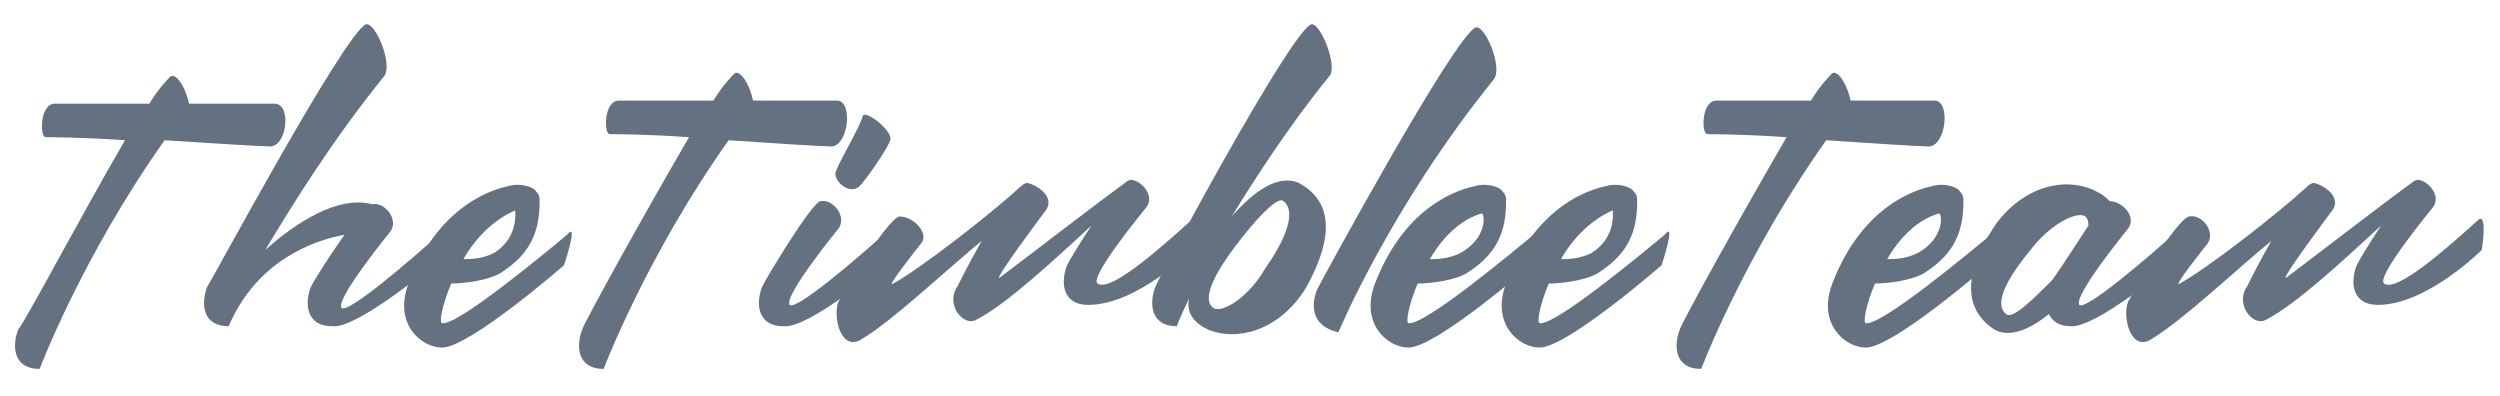 <?xml version="1.0" encoding="utf-8"?>
<!-- Generator: Adobe Illustrator 20.0.0, SVG Export Plug-In . SVG Version: 6.00 Build 0)  -->
<svg version="1.2" baseProfile="tiny" id="Layer_1" xmlns="http://www.w3.org/2000/svg" xmlns:xlink="http://www.w3.org/1999/xlink"
	 x="0px" y="0px" viewBox="0 0 82 13" xml:space="preserve">
<g>
	<path fill="#637180" d="M8.8,4.8C8.5,4.8,7,4.7,5.4,4.6c-2.7,3.8-4.1,7.5-4.1,7.5c-0.9,0-0.9-0.8-0.7-1.3C0.8,10.6,2.7,7,4.1,4.6
		C2.7,4.5,1.6,4.5,1.5,4.5c-0.2,0-0.2-1.1,0.3-1.1c0,0,1.5,0,3.1,0c0.3-0.5,0.6-0.8,0.7-0.9c0.2-0.1,0.5,0.4,0.6,0.9
		c1.3,0,2.6,0,2.8,0C9.6,3.4,9.4,4.9,8.8,4.8z"/>
	<path fill="#637180" d="M14.2,8.7c0,0-2.5,2.1-3.3,2c-0.9,0-0.9-0.8-0.7-1.3c0.1-0.2,0.6-1,1.1-1.7c-1.1,0.2-2.9,0.9-3.8,3
		c-0.9,0-0.9-0.8-0.7-1.3C7,9.1,11.3,1.1,12,0.8c0.3-0.1,0.9,1.3,0.6,1.7c-1.7,2.1-3,4.2-3.9,5.7c1-0.9,2.4-1.8,3.5-1.5
		c0.4-0.1,0.9,0.5,0.6,0.9c0,0-1.8,2.2-1.6,2.5c0.2,0.2,2.2-1.5,3.3-2.5C14.8,7.3,14.2,8.7,14.2,8.7z"/>
	<path fill="#637180" d="M18.5,8.7c0,0-3.1,2.7-4,2.7c-0.7,0-1.6-0.8-1.1-2.1c1-2.6,2.8-3.1,3.3-3.2c0.3-0.1,0.8,0,0.9,0.2
		c0.1,0.1,0.1,0.2,0.1,0.3c0,1-0.3,1.7-1.2,2.3c-0.4,0.3-1.3,0.4-1.7,0.4c-0.3,0.7-0.4,1.3-0.3,1.3c0.5,0.1,3.5-2.4,4.1-2.9
		C19,7.2,18.5,8.7,18.5,8.7z M15.2,8.5c0.2,0,0.6,0,1-0.2C17,7.8,16.9,7,16.9,6.9C16.2,7.2,15.6,7.8,15.2,8.5z"/>
	<path fill="#637180" d="M27.2,4.8c-0.3,0-1.8-0.1-3.3-0.2c-2.7,3.8-4.1,7.5-4.1,7.5c-0.9,0-0.9-0.8-0.7-1.3
		c0.1-0.3,2.1-3.9,3.5-6.3c-1.4-0.1-2.5-0.1-2.6-0.1c-0.2,0-0.2-1.1,0.3-1.1c0,0,1.5,0,3.1,0c0.3-0.5,0.6-0.8,0.7-0.9
		c0.2-0.1,0.5,0.4,0.6,0.9c1.3,0,2.6,0,2.8,0C28,3.4,27.8,4.9,27.2,4.8z"/>
	<path fill="#637180" d="M29,8.7c0,0-2.5,2.1-3.3,2c-0.9,0-0.9-0.8-0.7-1.3c0.2-0.4,1.6-2.7,1.9-2.8c0.4-0.1,0.9,0.5,0.6,0.9
		c0,0-1.8,2.2-1.6,2.5c0.2,0.2,2.2-1.5,3.3-2.5C29.5,7.3,29,8.7,29,8.7z M29.2,4.6c-0.1,0.3-0.8,1.3-1,1.5c-0.3,0.3-0.8-0.1-0.8-0.4
		c0-0.2,0.8-1.5,0.9-1.9C28.4,3.6,29.3,4.3,29.2,4.6z"/>
	<path fill="#637180" d="M39.1,8.2c0,0-1.8,1.8-3.4,1.8c-0.9,0-0.9-0.8-0.7-1.3c0.1-0.2,0.4-0.7,0.8-1.3c-1.2,1.1-2.8,2.6-3.8,3.1
		c-0.4,0.2-1-0.5-0.6-1.1c0.1-0.2,0.4-0.8,0.8-1.5c-1.1,0.9-2.9,2.6-3.9,3.2c-0.7,0.5-1-0.7-0.8-1.2c0.2-0.4,1.6-2.7,2-2.8
		C30,7.1,30.5,7.7,30.2,8c0,0-1.2,1.5-0.9,1.3c0.9-0.5,3.1-2.2,4.2-3.2c0,0,0.1-0.1,0.2-0.1c0.4,0.1,0.9,0.5,0.6,0.9
		c0,0-1.8,2.4-1.5,2.2c0.8-0.6,3-2.3,4.1-3.1c0,0,0.1-0.1,0.2-0.1c0.3,0,0.8,0.5,0.5,0.9c0,0-1.9,2.3-1.6,2.5c0.4,0.3,2-1.1,3.1-2.1
		C39.4,7,39.1,8.2,39.1,8.2z"/>
	<path fill="#637180" d="M43.6,2.5c-1.3,1.6-2.4,3.3-3.2,4.6c0.7-0.8,1.5-1.4,2.2-1.1c1.3,0.7,1,2.1,0.2,3.5
		c-0.9,1.4-2.3,1.7-3.2,1.3c-0.4-0.2-0.7-0.5-0.6-1c-0.3,0.6-0.4,0.9-0.4,0.9c-0.9,0-0.9-0.8-0.7-1.3C38,9.1,42.3,1.1,43,0.8
		C43.3,0.7,43.9,2.2,43.6,2.5z M40.5,8.1c-0.9,1.2-1,1.8-0.7,2c0.3,0.2,1.2-0.4,1.7-1.3C42,8.1,42.6,7,42.1,6.6
		C41.9,6.4,41.1,7.3,40.5,8.1z"/>
	<path fill="#637180" d="M43.2,9.5c0.2-0.4,4.5-8.3,5.2-8.6c0.3-0.1,0.9,1.3,0.6,1.7c-3.4,4.2-5.1,8.3-5.1,8.3
		C43,10.7,43,10,43.2,9.5z"/>
	<path fill="#637180" d="M50.2,8.7c0,0-3.1,2.7-4,2.7c-0.7,0-1.6-0.8-1.1-2.1c1-2.6,2.8-3.1,3.3-3.2c0.3-0.1,0.8,0,0.9,0.2
		c0.1,0.1,0.1,0.2,0.1,0.3c0,1-0.3,1.7-1.2,2.3c-0.4,0.3-1.3,0.4-1.7,0.4c-0.3,0.7-0.4,1.3-0.3,1.3c0.5,0.1,3.5-2.4,4.1-2.9
		C50.7,7.2,50.2,8.7,50.2,8.7z M46.9,8.5c0.2,0,0.6,0,1-0.2c0.9-0.5,0.8-1.3,0.7-1.3C47.9,7.2,47.3,7.8,46.9,8.5z"/>
	<path fill="#637180" d="M54.5,8.7c0,0-3.1,2.7-4,2.7c-0.7,0-1.6-0.8-1.1-2.1c1-2.6,2.8-3.1,3.3-3.2c0.3-0.1,0.8,0,0.9,0.2
		c0.1,0.1,0.1,0.2,0.1,0.3c0,1-0.3,1.7-1.2,2.3c-0.4,0.3-1.3,0.4-1.7,0.4c-0.3,0.7-0.4,1.3-0.3,1.3c0.5,0.1,3.5-2.4,4.1-2.9
		C55,7.2,54.5,8.7,54.5,8.7z M51.2,8.5c0.2,0,0.6,0,1-0.2C53,7.8,52.9,7,52.9,6.9C52.2,7.2,51.6,7.8,51.2,8.5z"/>
	<path fill="#637180" d="M63.2,4.8c-0.3,0-1.8-0.1-3.3-0.2c-2.7,3.8-4.1,7.5-4.1,7.5c-0.9,0-0.9-0.8-0.7-1.3
		c0.1-0.3,2.1-3.9,3.5-6.3c-1.4-0.1-2.5-0.1-2.6-0.1c-0.2,0-0.2-1.1,0.3-1.1c0,0,1.5,0,3.1,0c0.3-0.5,0.6-0.8,0.7-0.9
		c0.2-0.1,0.5,0.4,0.6,0.9c1.3,0,2.6,0,2.8,0C64,3.4,63.8,4.9,63.2,4.8z"/>
	<path fill="#637180" d="M65.2,8.7c0,0-3.1,2.7-4,2.7c-0.7,0-1.6-0.8-1.1-2.1c1-2.6,2.8-3.1,3.3-3.2c0.3-0.1,0.8,0,0.9,0.2
		c0.1,0.1,0.1,0.2,0.1,0.3c0,1-0.3,1.7-1.2,2.3c-0.4,0.3-1.3,0.4-1.7,0.4c-0.3,0.7-0.4,1.3-0.3,1.3c0.5,0.1,3.5-2.4,4.1-2.9
		C65.8,7.2,65.2,8.7,65.2,8.7z M61.9,8.5c0.2,0,0.6,0,1-0.2c0.9-0.5,0.8-1.3,0.7-1.3C62.9,7.2,62.3,7.8,61.9,8.5z"/>
	<path fill="#637180" d="M71.2,8.7c0,0-2.5,2.1-3.3,2c-0.4,0-0.6-0.2-0.7-0.4c-0.6,0.5-1.3,0.8-1.8,0.5c-1.2-0.8-0.8-2.2,0.1-3.5
		c1-1.3,2.4-1.5,3.3-1c0.2,0.1,0.3,0.2,0.4,0.3c0.4,0,0.9,0.5,0.6,0.9c0,0-1.8,2.2-1.6,2.5c0.2,0.2,2.2-1.5,3.3-2.5
		C71.7,7.3,71.2,8.7,71.2,8.7z M67.3,9.2c0.3-0.4,0.8-1.2,1.2-1.8c0-0.1,0-0.2-0.1-0.3c-0.3-0.2-1.2,0.3-1.8,1.1
		c-0.5,0.6-1.3,1.7-0.8,2.1C66,10.5,66.7,9.8,67.3,9.2z"/>
	<path fill="#637180" d="M81.4,8.2c0,0-1.8,1.8-3.4,1.8c-0.9,0-0.9-0.8-0.7-1.3c0.1-0.2,0.4-0.7,0.8-1.3c-1.2,1.1-2.8,2.6-3.8,3.1
		c-0.4,0.2-1-0.5-0.6-1.1c0.1-0.2,0.4-0.8,0.8-1.5c-1.1,0.9-2.9,2.6-3.9,3.2c-0.7,0.5-1-0.7-0.8-1.2c0.2-0.4,1.6-2.7,2-2.8
		c0.4-0.1,0.9,0.5,0.6,0.9c0,0-1.2,1.5-0.9,1.3c0.9-0.5,3.1-2.2,4.2-3.2c0,0,0.1-0.1,0.2-0.1c0.4,0.1,0.9,0.5,0.6,0.9
		c0,0-1.8,2.4-1.5,2.2c0.8-0.6,3-2.3,4.1-3.1c0,0,0.1-0.1,0.2-0.1c0.3,0,0.8,0.5,0.5,0.9c0,0-1.9,2.3-1.6,2.5c0.4,0.3,2-1.1,3.1-2.1
		C81.6,7,81.4,8.2,81.4,8.2z"/>
</g>
</svg>
